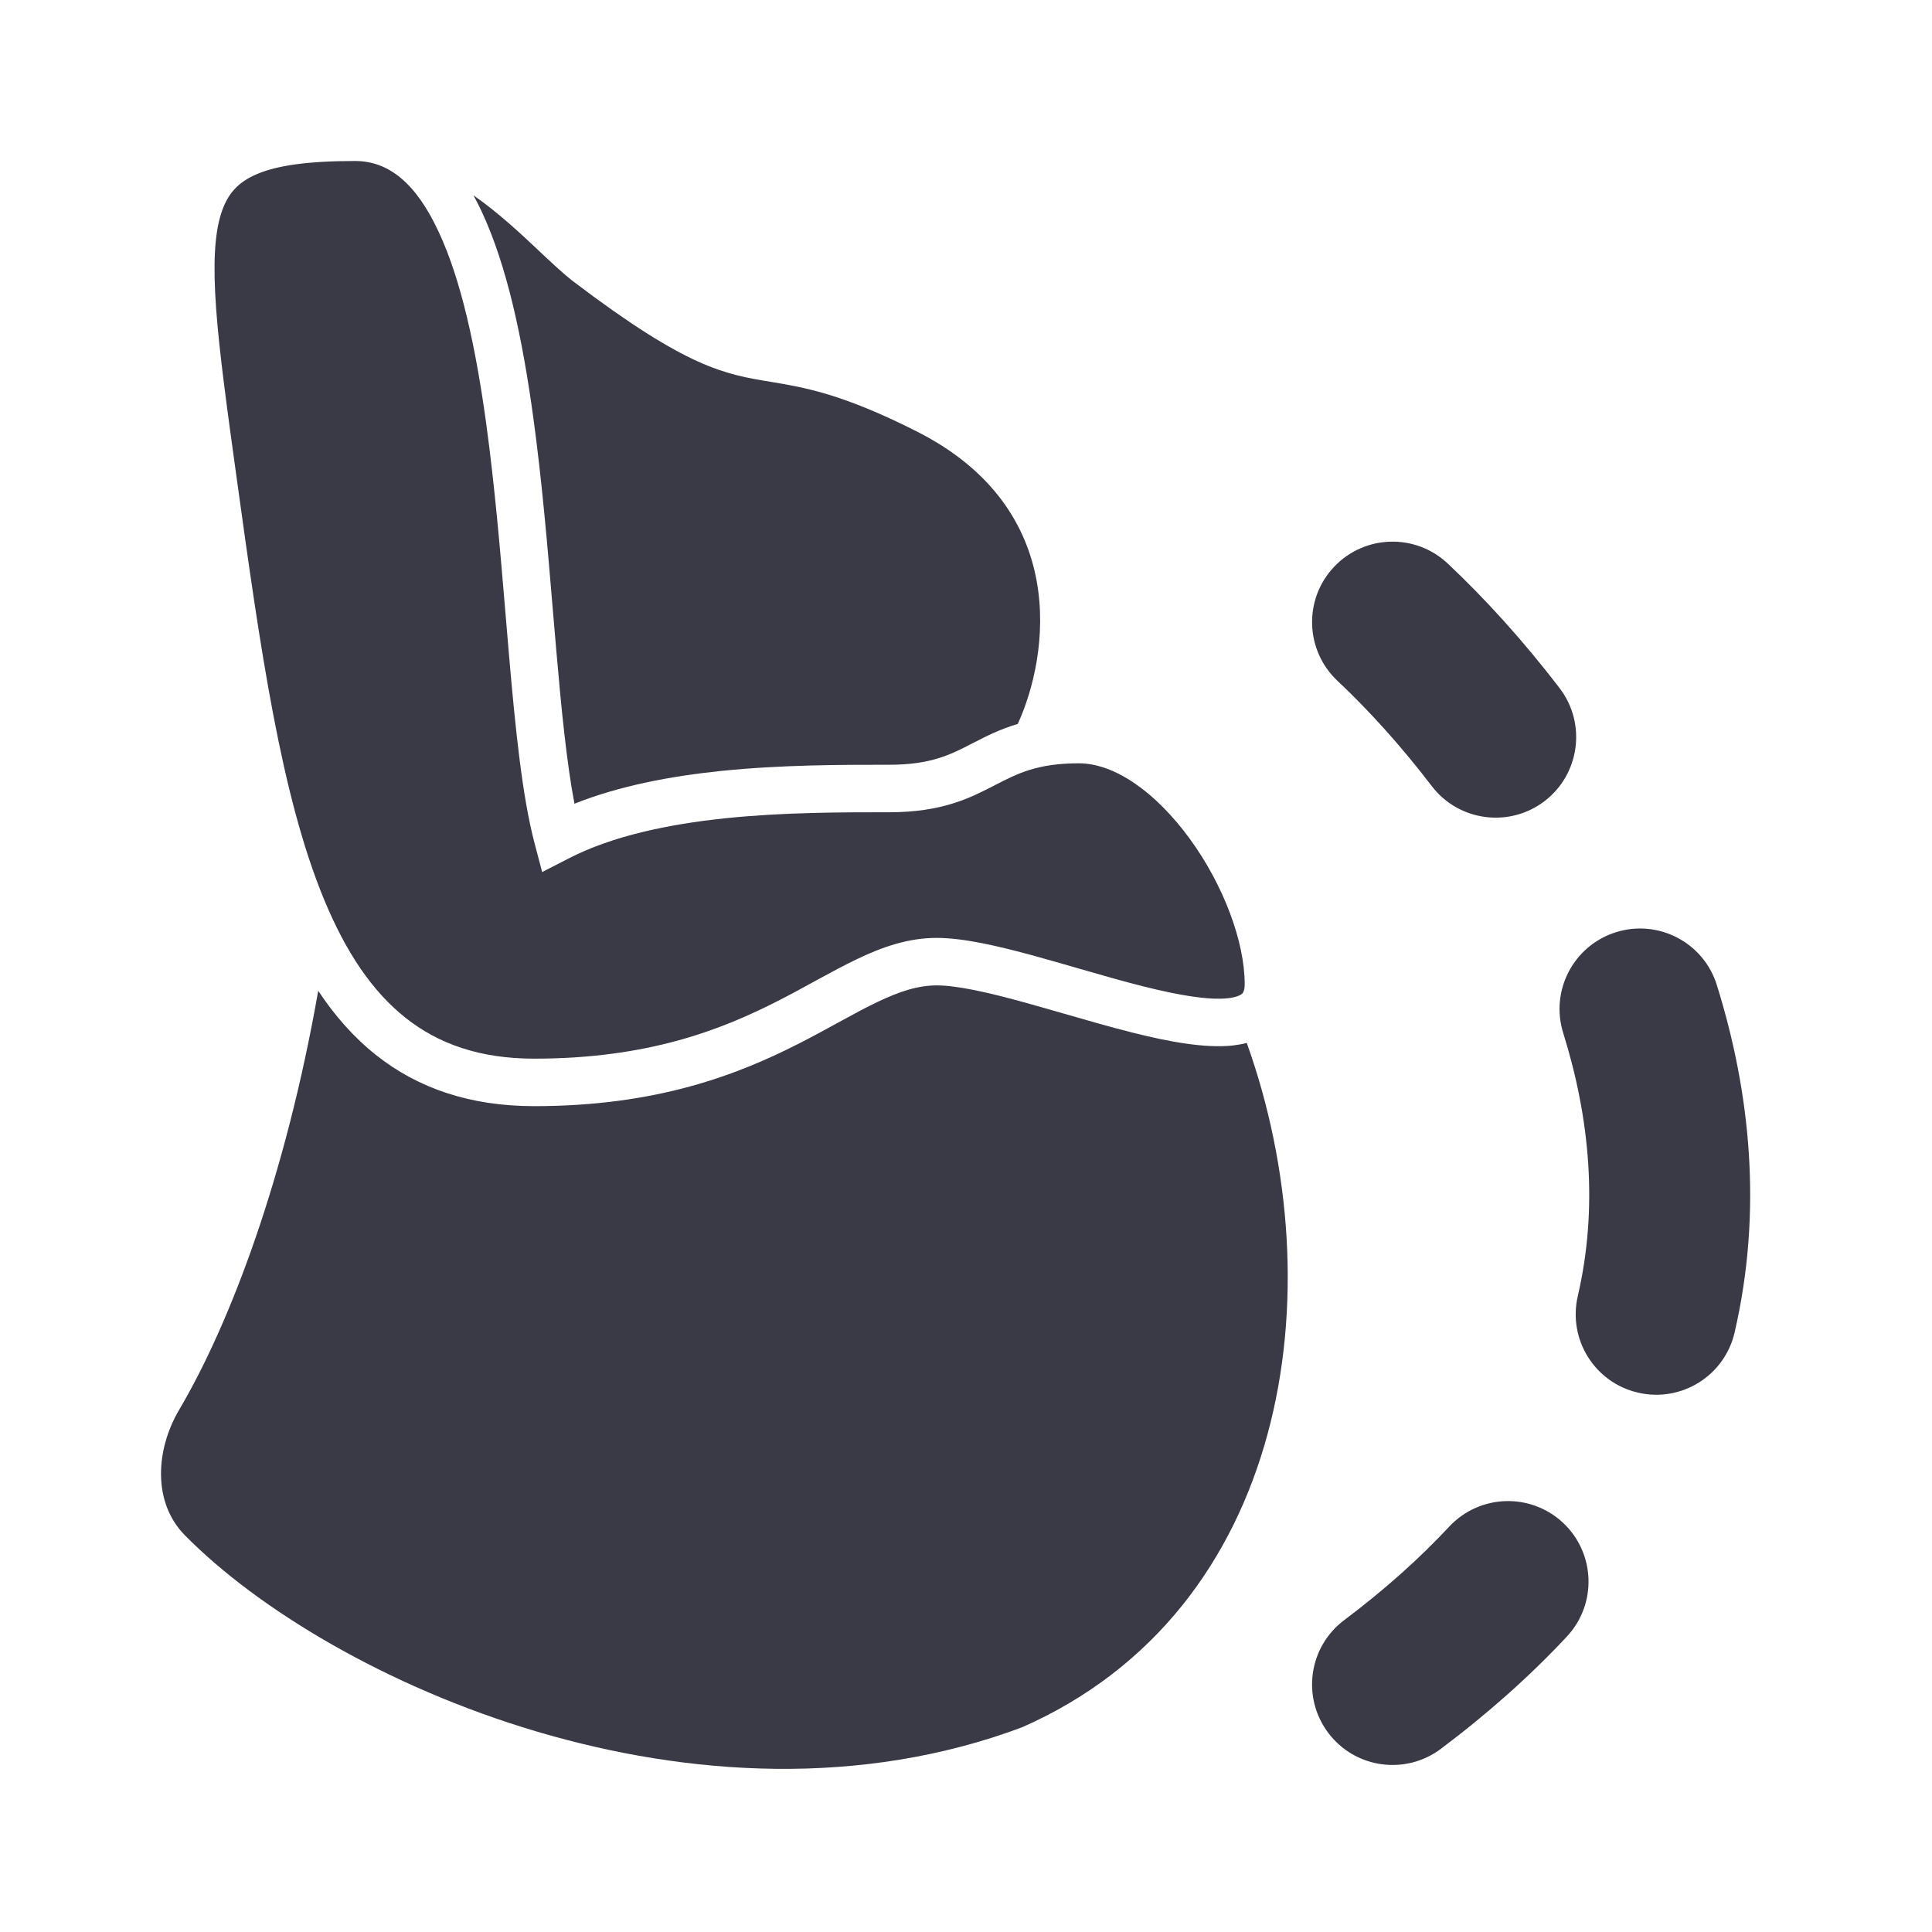 <svg width="24" height="24" viewBox="0 0 24 24" fill="none" xmlns="http://www.w3.org/2000/svg">
<path d="M6.641 10.477C6.486 9.889 6.401 9.039 6.322 8.125C6.309 7.969 6.296 7.811 6.282 7.651C6.216 6.862 6.146 6.035 6.039 5.255C5.909 4.313 5.728 3.473 5.447 2.875C5.167 2.275 4.829 2 4.411 2C3.831 2 3.446 2.054 3.191 2.163C2.957 2.262 2.826 2.408 2.749 2.646C2.664 2.908 2.645 3.285 2.685 3.837C2.725 4.383 2.819 5.063 2.937 5.917C3.233 8.058 3.491 9.886 4.03 11.184C4.297 11.827 4.623 12.315 5.037 12.643C5.445 12.967 5.959 13.151 6.636 13.151C8.05 13.151 8.959 12.793 9.665 12.433C9.826 12.351 9.976 12.269 10.123 12.188L10.171 12.162C10.332 12.074 10.49 11.989 10.645 11.915C10.955 11.766 11.278 11.651 11.636 11.651C11.976 11.651 12.418 11.756 12.855 11.876C13.034 11.925 13.212 11.977 13.389 12.028C13.667 12.108 13.942 12.188 14.21 12.255C14.653 12.366 15.012 12.425 15.248 12.401C15.364 12.389 15.412 12.36 15.43 12.344C15.438 12.336 15.462 12.313 15.462 12.225C15.462 11.698 15.2 10.998 14.783 10.424C14.358 9.84 13.846 9.482 13.402 9.482C12.885 9.482 12.64 9.609 12.364 9.751L12.36 9.753C12.049 9.914 11.705 10.09 11.048 10.09C10.457 10.09 9.736 10.09 9.017 10.164C8.296 10.239 7.602 10.386 7.062 10.665L6.735 10.833L6.641 10.477Z" fill="#3A3A47"/>
<path d="M5.881 2.426C5.917 2.49 5.95 2.557 5.982 2.624C6.302 3.307 6.492 4.222 6.623 5.174C6.733 5.971 6.804 6.817 6.87 7.606C6.884 7.765 6.897 7.921 6.91 8.074C6.974 8.818 7.04 9.478 7.136 9.984C7.698 9.76 8.337 9.641 8.957 9.577C9.708 9.5 10.456 9.5 11.042 9.5H11.048C11.565 9.5 11.81 9.374 12.085 9.231L12.09 9.229C12.252 9.145 12.423 9.058 12.643 8.993C13.034 8.14 13.296 6.326 11.393 5.362C10.46 4.889 9.987 4.812 9.573 4.743C9.001 4.649 8.54 4.573 7.124 3.498C7.004 3.406 6.865 3.276 6.709 3.129C6.473 2.906 6.196 2.646 5.881 2.426Z" fill="#3A3A47"/>
<path d="M15.488 12.956C15.429 12.971 15.369 12.981 15.31 12.988C14.958 13.024 14.507 12.938 14.067 12.827C13.791 12.758 13.494 12.672 13.207 12.589C13.032 12.539 12.86 12.489 12.699 12.445C12.253 12.323 11.885 12.241 11.636 12.241C11.406 12.241 11.177 12.314 10.9 12.447C10.761 12.513 10.616 12.591 10.454 12.68L10.406 12.706C10.26 12.786 10.102 12.873 9.933 12.959C9.168 13.349 8.166 13.741 6.636 13.741C5.842 13.741 5.194 13.521 4.67 13.105C4.394 12.886 4.158 12.617 3.953 12.308C3.548 14.619 2.861 16.436 2.225 17.514C1.934 18.008 1.893 18.662 2.296 19.071C4.095 20.898 8.699 22.956 12.699 21.456C16 20 16.593 16.04 15.488 12.956Z" fill="#3A3A47"/>
<path fill-rule="evenodd" clip-rule="evenodd" d="M16.571 7.043C16.192 7.445 16.212 8.078 16.614 8.457C16.989 8.809 17.394 9.252 17.785 9.764C18.12 10.203 18.748 10.287 19.187 9.952C19.625 9.617 19.71 8.989 19.375 8.55C18.918 7.952 18.44 7.429 17.984 7C17.582 6.622 16.949 6.641 16.571 7.043ZM20.075 11.58C19.547 11.745 19.254 12.306 19.419 12.833C19.751 13.896 19.854 15.005 19.6 16.1C19.475 16.639 19.81 17.176 20.349 17.3C20.887 17.425 21.424 17.09 21.548 16.552C21.898 15.04 21.742 13.564 21.327 12.236C21.163 11.709 20.602 11.415 20.075 11.58ZM19.416 18.916C19.012 18.539 18.379 18.561 18.002 18.965C17.64 19.353 17.209 19.742 16.698 20.126C16.256 20.458 16.168 21.085 16.5 21.526C16.832 21.968 17.459 22.056 17.9 21.724C18.496 21.276 19.016 20.81 19.465 20.329C19.841 19.925 19.819 19.293 19.416 18.916Z" fill="#3A3A47"/>
</svg>
